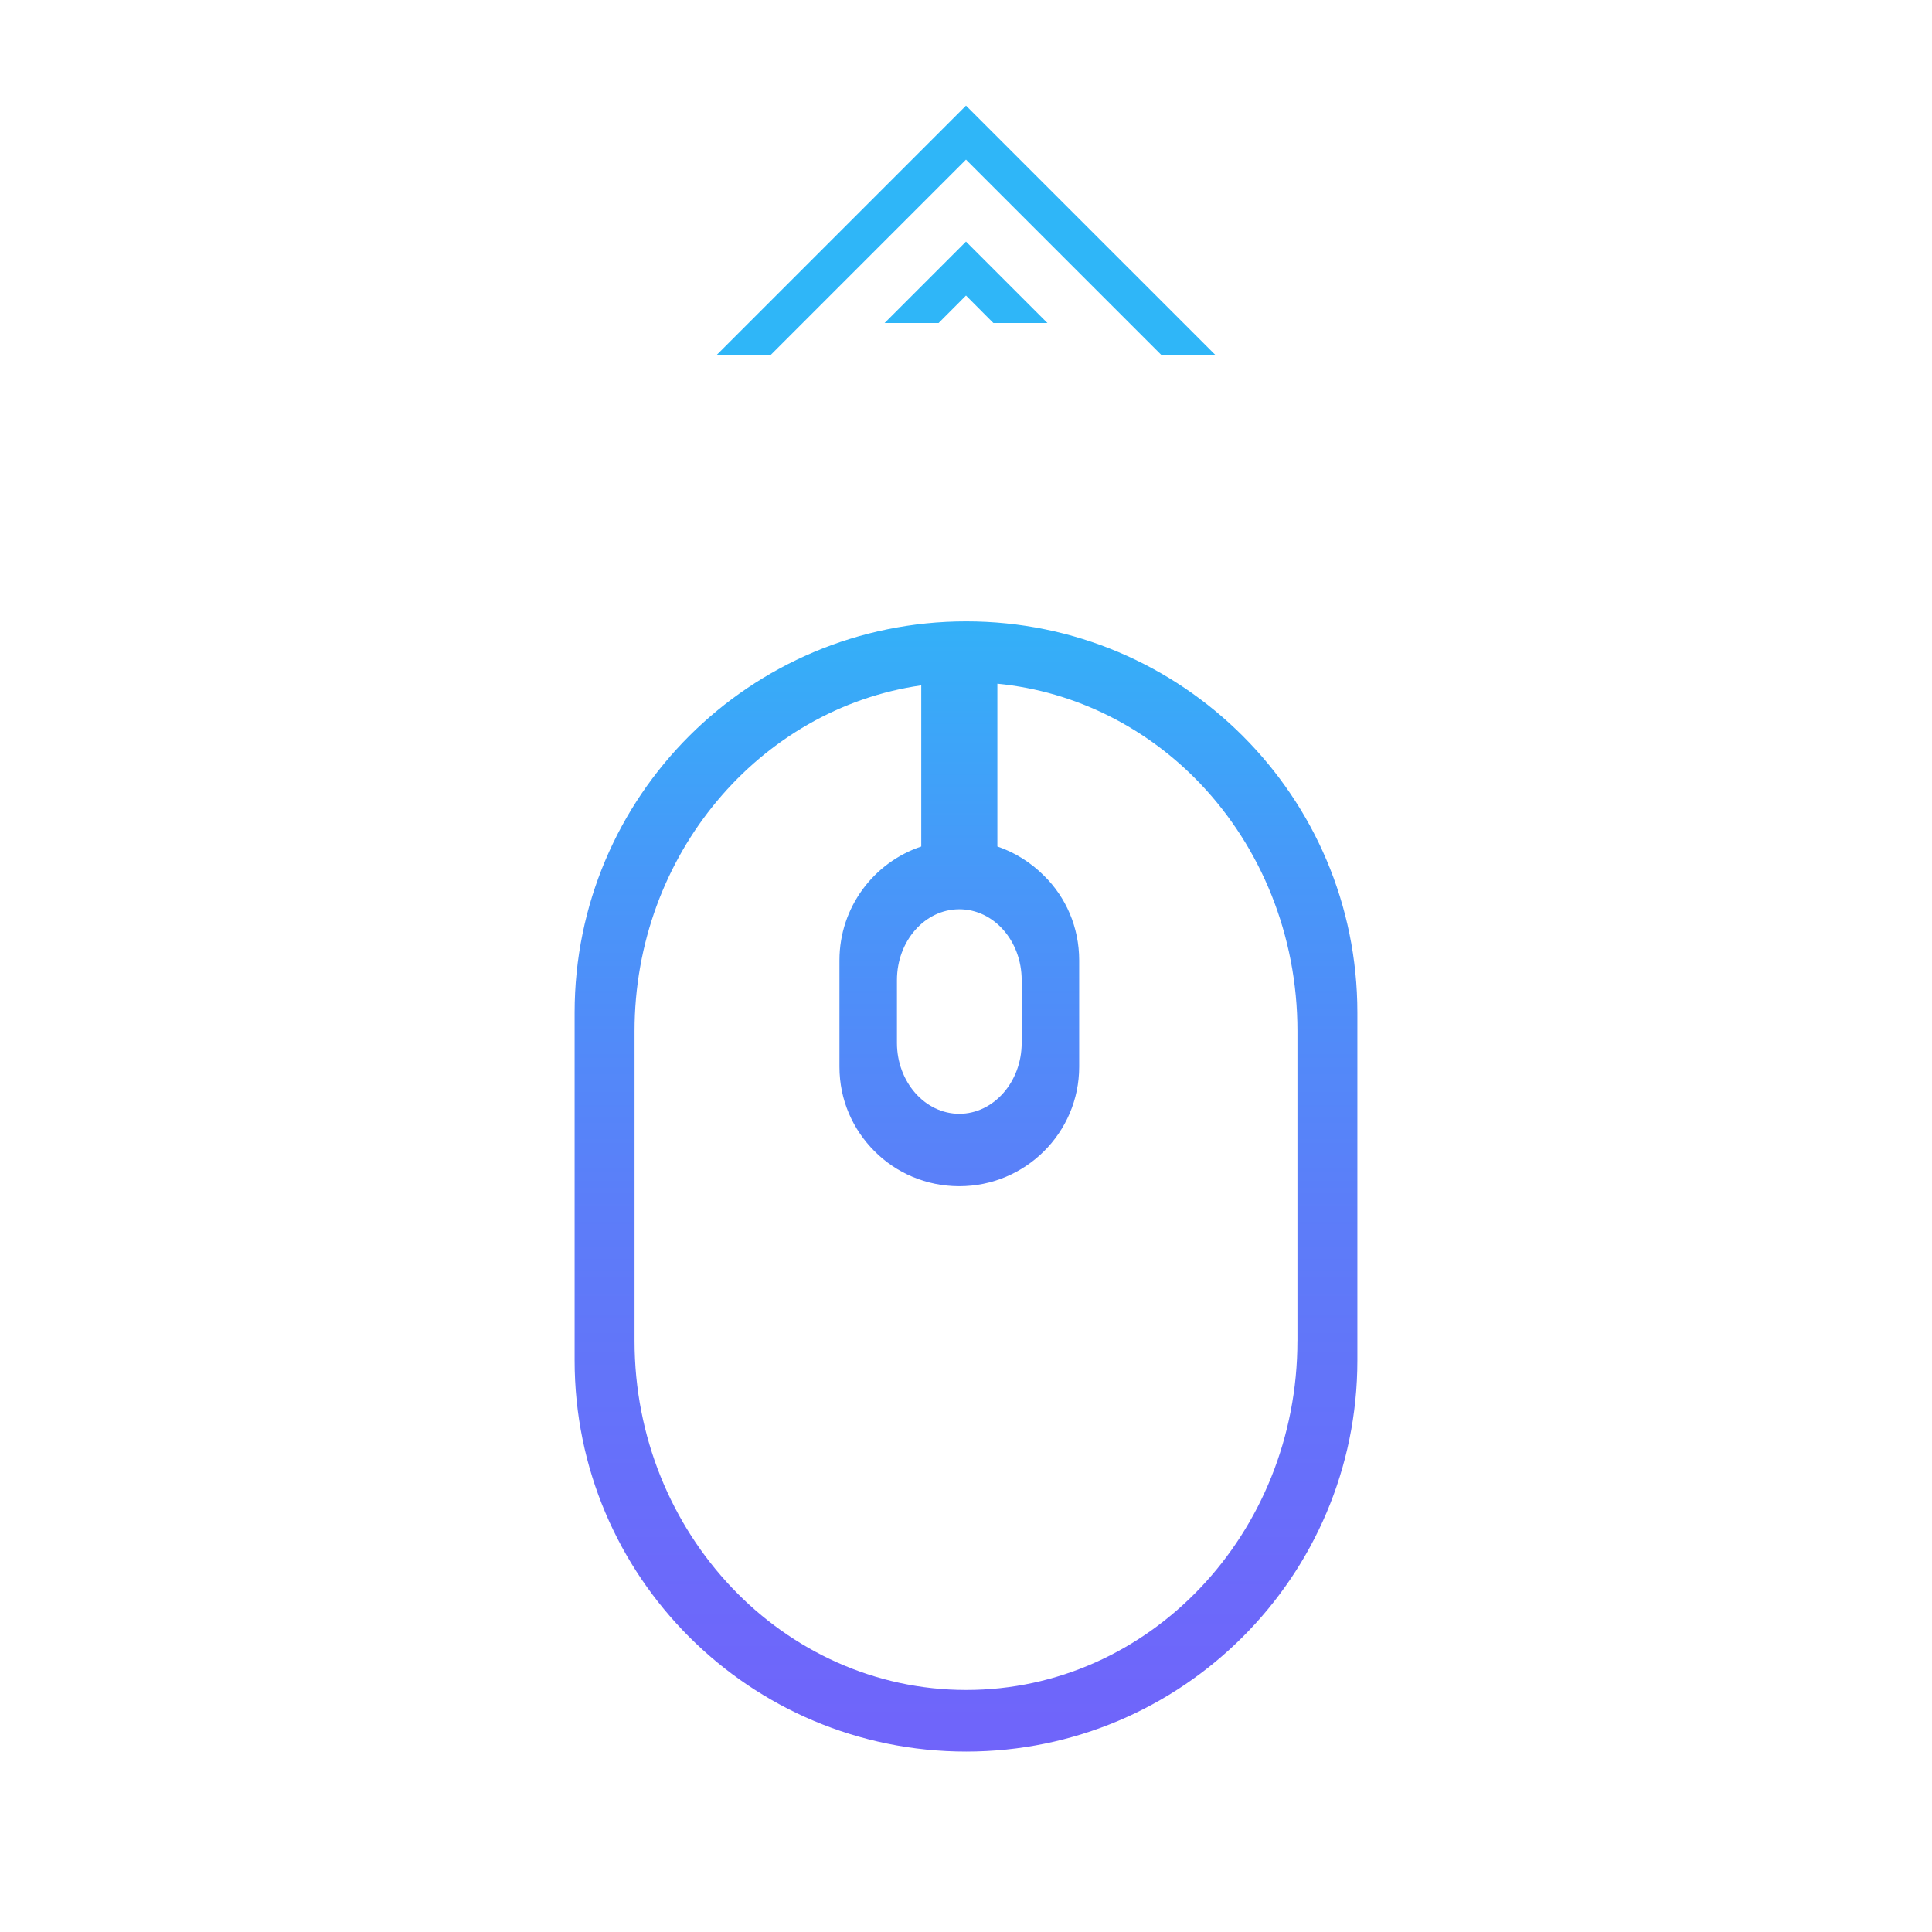 <?xml version="1.0" encoding="utf-8"?>
<!-- Generator: Adobe Illustrator 16.0.0, SVG Export Plug-In . SVG Version: 6.00 Build 0)  -->
<!DOCTYPE svg PUBLIC "-//W3C//DTD SVG 1.1//EN" "http://www.w3.org/Graphics/SVG/1.1/DTD/svg11.dtd">
<svg version="1.1" id="Layer_1" xmlns="http://www.w3.org/2000/svg" xmlns:xlink="http://www.w3.org/1999/xlink" x="0px" y="0px"
	 width="50px" height="50px" viewBox="0 0 50 50" enable-background="new 0 0 50 50" xml:space="preserve">
<g>
	<linearGradient id="SVGID_1_" gradientUnits="userSpaceOnUse" x1="25" y1="12.389" x2="25" y2="45.985">
		<stop  offset="0" style="stop-color:#2FB6F8"/>
		<stop  offset="0.176" style="stop-color:#4798F9"/>
		<stop  offset="0.372" style="stop-color:#5C7DF9"/>
		<stop  offset="0.574" style="stop-color:#6B6AFA"/>
		<stop  offset="0.78" style="stop-color:#745FFA"/>
		<stop  offset="1" style="stop-color:#775BFA"/>
	</linearGradient>
	<path fill="url(#SVGID_1_)" d="M25,2.734l-6.45,6.45h1.398L25,4.131l5.052,5.052h1.398L25,2.734z"/>
	<linearGradient id="SVGID_2_" gradientUnits="userSpaceOnUse" x1="25" y1="12.388" x2="25" y2="45.978">
		<stop  offset="0" style="stop-color:#2FB6F8"/>
		<stop  offset="0.176" style="stop-color:#4798F9"/>
		<stop  offset="0.372" style="stop-color:#5C7DF9"/>
		<stop  offset="0.574" style="stop-color:#6B6AFA"/>
		<stop  offset="0.78" style="stop-color:#745FFA"/>
		<stop  offset="1" style="stop-color:#775BFA"/>
	</linearGradient>
	<polygon fill="url(#SVGID_2_)" points="27.107,8.36 25,6.252 22.893,8.36 24.291,8.36 25,7.649 25.708,8.36 	"/>
</g>
<linearGradient id="SVGID_3_" gradientUnits="userSpaceOnUse" x1="25" y1="14.594" x2="25" y2="59.711">
	<stop  offset="0" style="stop-color:#2FB6F8"/>
	<stop  offset="0.176" style="stop-color:#4798F9"/>
	<stop  offset="0.372" style="stop-color:#5C7DF9"/>
	<stop  offset="0.574" style="stop-color:#6B6AFA"/>
	<stop  offset="0.78" style="stop-color:#745FFA"/>
	<stop  offset="1" style="stop-color:#775BFA"/>
</linearGradient>
<path fill="url(#SVGID_3_)" d="M32.163,19.047c-1.834-1.834-4.36-2.966-7.158-2.966c-5.596,0-10.134,4.527-10.134,10.124v9.002
	c0,2.798,1.132,5.323,2.966,7.157s4.37,2.966,7.168,2.966c5.586,0,10.124-4.538,10.124-10.123v-9.002
	C35.129,23.407,33.997,20.881,32.163,19.047z M26.441,25.366v1.625c0,1.006-0.724,1.834-1.614,1.834
	c-0.892,0-1.614-0.828-1.614-1.834v-1.625c0-1.016,0.723-1.834,1.614-1.834C25.718,23.532,26.441,24.35,26.441,25.366z
	 M33.577,34.704c0,4.988-3.835,9.032-8.572,9.032c-2.368,0-4.517-1.016-6.067-2.65c-1.552-1.636-2.516-3.888-2.516-6.382v-8.018
	c0-4.569,3.238-8.352,7.42-8.949v4.171c-1.226,0.409-2.117,1.572-2.117,2.945v2.756c0,0.859,0.346,1.624,0.912,2.189
	c0.556,0.556,1.331,0.901,2.19,0.901c1.708,0,3.102-1.383,3.102-3.091v-2.756c0-0.859-0.346-1.635-0.911-2.19
	c-0.336-0.336-0.744-0.598-1.206-0.755v-4.213c2.044,0.199,3.889,1.153,5.262,2.599c1.551,1.635,2.504,3.898,2.504,6.392V34.704z"/>
</svg>
